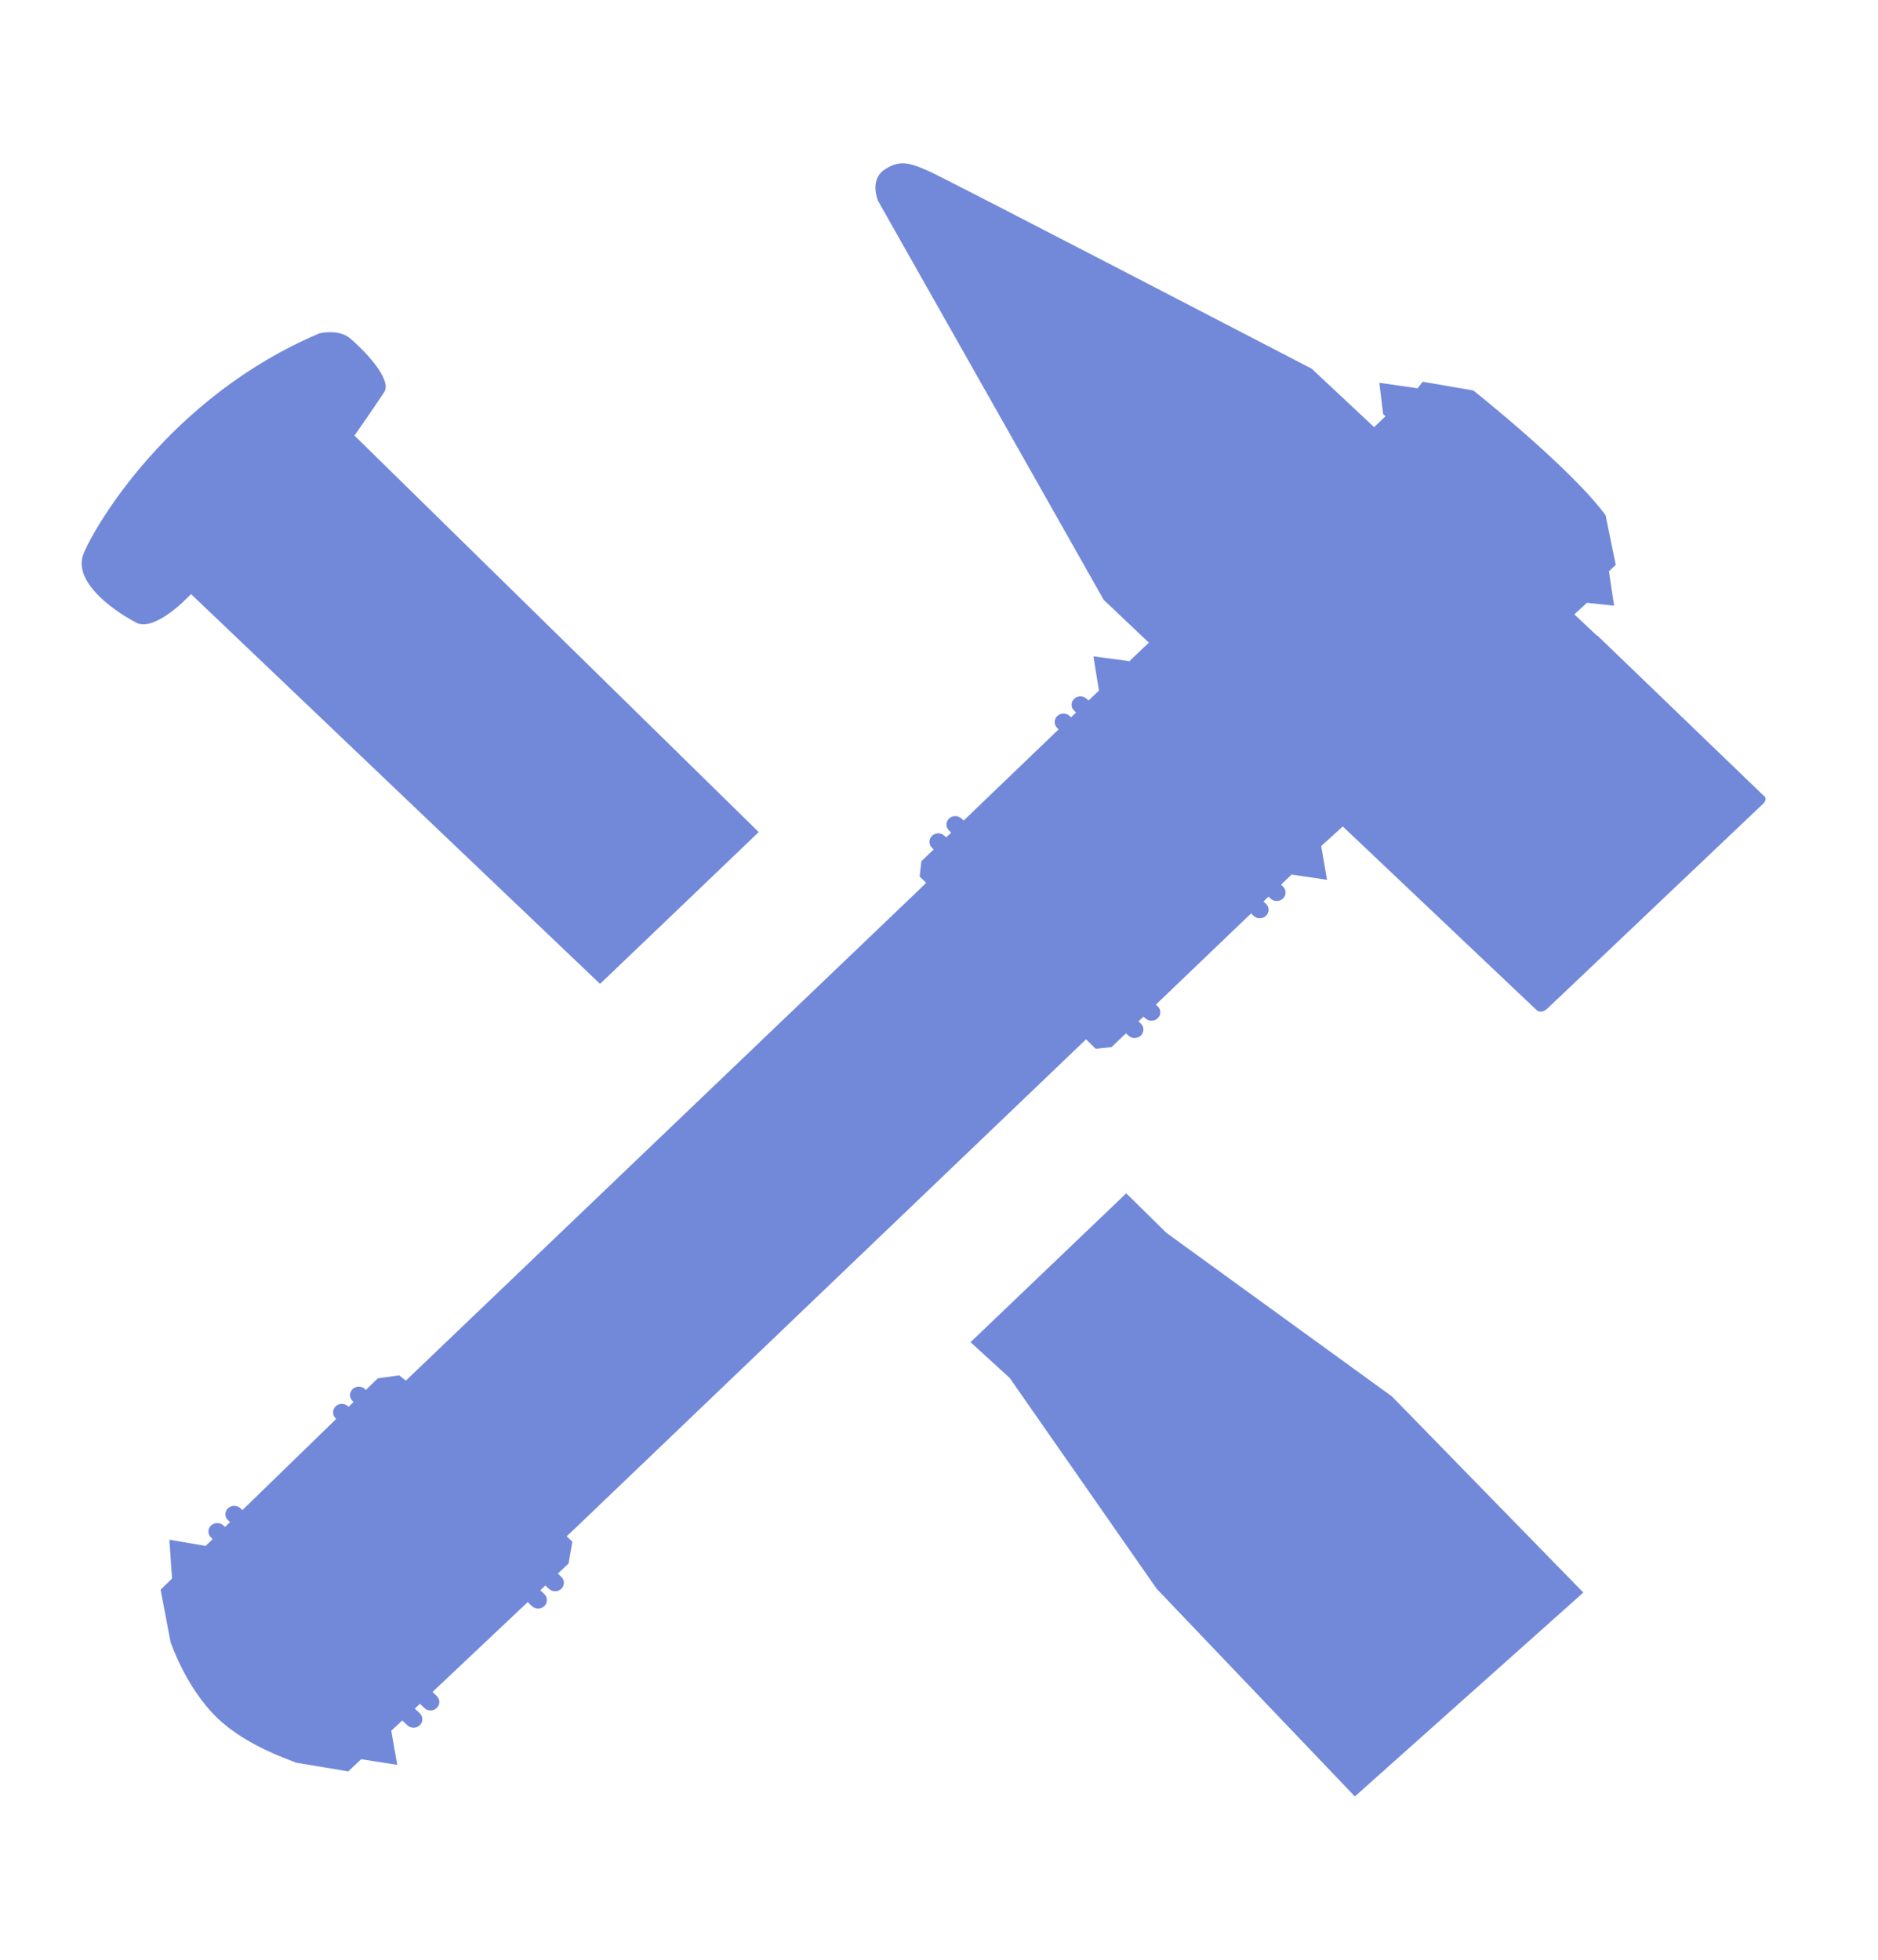 <svg width="23" height="24" viewBox="0 0 23 24" fill="none" xmlns="http://www.w3.org/2000/svg">
<path d="M4.347 5.326C4.347 5.326 4.6 4.964 4.705 4.803C4.811 4.643 4.433 4.263 4.287 4.143C4.141 4.023 3.91 4.083 3.91 4.083C2.069 4.863 1.147 6.465 1.022 6.785C0.896 7.106 1.342 7.455 1.671 7.626C1.822 7.705 2.063 7.53 2.211 7.401L2.261 7.352L2.339 7.277L2.34 7.276L7.349 12.049L8.034 11.394L9.292 10.19L4.34 5.333L4.347 5.326Z" fill="#7289DA"/>
<path d="M16.181 10.361L16.445 10.121L18.819 12.37C18.836 12.384 18.854 12.389 18.869 12.389C18.915 12.389 18.952 12.35 18.952 12.35C18.952 12.35 21.58 9.856 21.589 9.847C21.666 9.774 21.589 9.734 21.589 9.734L19.562 7.782L19.559 7.785L19.281 7.524L19.436 7.382L19.768 7.418L19.705 6.997L19.788 6.917L19.664 6.31C19.231 5.723 18.044 4.782 18.044 4.782L17.424 4.675L17.361 4.755L16.893 4.688L16.939 5.07L16.968 5.098L16.829 5.231L16.064 4.515C16.064 4.515 11.619 2.206 11.382 2.099C11.248 2.039 11.15 2 11.056 2C10.983 2 10.913 2.023 10.831 2.079C10.643 2.206 10.754 2.461 10.754 2.461L13.517 7.346L14.07 7.87L13.897 8.035L13.833 8.097L13.391 8.038L13.459 8.457L13.331 8.579L13.309 8.558C13.288 8.538 13.26 8.528 13.232 8.528C13.205 8.528 13.177 8.538 13.156 8.558C13.113 8.598 13.113 8.664 13.156 8.704L13.178 8.726L13.117 8.785L13.102 8.769C13.08 8.749 13.053 8.739 13.025 8.739C12.996 8.739 12.969 8.749 12.948 8.769C12.906 8.809 12.906 8.875 12.948 8.916L12.965 8.932L11.802 10.049L11.776 10.024C11.754 10.004 11.727 9.994 11.699 9.994C11.672 9.994 11.644 10.004 11.623 10.024C11.58 10.065 11.58 10.13 11.623 10.171L11.65 10.196L11.588 10.255L11.568 10.236C11.547 10.216 11.518 10.205 11.492 10.205C11.463 10.205 11.436 10.216 11.414 10.236C11.373 10.277 11.373 10.342 11.414 10.382L11.435 10.402L11.284 10.548L11.263 10.734L11.343 10.812L11.341 10.813L11.245 10.907L4.97 16.908L4.889 16.843L4.628 16.879L4.481 17.021L4.471 17.012C4.45 16.991 4.422 16.981 4.395 16.981C4.367 16.981 4.339 16.991 4.318 17.012C4.276 17.052 4.276 17.117 4.318 17.158L4.33 17.169L4.269 17.229L4.263 17.223C4.242 17.203 4.214 17.192 4.186 17.192C4.159 17.192 4.131 17.203 4.11 17.223C4.069 17.264 4.069 17.329 4.11 17.369L4.117 17.377L2.969 18.493L2.945 18.471C2.923 18.45 2.897 18.441 2.868 18.441C2.841 18.441 2.813 18.45 2.792 18.471C2.75 18.511 2.75 18.577 2.792 18.617L2.817 18.641L2.756 18.7L2.738 18.682C2.716 18.663 2.689 18.652 2.66 18.652C2.634 18.652 2.605 18.663 2.585 18.682C2.542 18.723 2.542 18.788 2.585 18.829L2.604 18.849L2.519 18.932L2.074 18.856L2.107 19.331L1.967 19.468L2.089 20.109C2.089 20.109 2.275 20.667 2.659 21.037C3.031 21.396 3.599 21.568 3.624 21.586L4.265 21.693L4.423 21.544L4.865 21.613L4.792 21.195L4.927 21.069L4.989 21.128C5.009 21.148 5.037 21.158 5.064 21.158C5.092 21.158 5.12 21.148 5.141 21.128C5.183 21.087 5.183 21.022 5.141 20.982L5.08 20.924L5.143 20.865L5.196 20.916C5.217 20.937 5.245 20.947 5.273 20.947C5.3 20.947 5.328 20.937 5.349 20.916C5.391 20.876 5.391 20.811 5.349 20.77L5.297 20.72L6.463 19.62L6.514 19.669C6.535 19.689 6.563 19.699 6.59 19.699C6.618 19.699 6.645 19.689 6.667 19.669C6.708 19.628 6.708 19.562 6.667 19.522L6.617 19.475L6.679 19.416L6.722 19.457C6.743 19.477 6.77 19.487 6.798 19.487C6.826 19.487 6.854 19.477 6.874 19.457C6.917 19.417 6.917 19.351 6.874 19.311L6.832 19.27L6.963 19.148L7.01 18.881L6.94 18.814L6.941 18.813L7.068 18.693L13.3 12.729L13.297 12.724L13.419 12.844L13.614 12.823L13.79 12.654L13.819 12.682C13.84 12.701 13.868 12.712 13.895 12.712C13.923 12.712 13.951 12.701 13.972 12.682C14.014 12.641 14.014 12.575 13.972 12.535L13.943 12.508L14.005 12.45L14.027 12.47C14.047 12.49 14.075 12.5 14.103 12.5C14.131 12.5 14.158 12.49 14.179 12.47C14.221 12.43 14.221 12.364 14.179 12.324L14.157 12.302L15.322 11.186L15.352 11.215C15.373 11.235 15.401 11.245 15.428 11.245C15.457 11.245 15.484 11.235 15.505 11.215C15.547 11.175 15.547 11.109 15.505 11.069L15.474 11.04L15.536 10.98L15.56 11.004C15.581 11.024 15.609 11.034 15.636 11.034C15.664 11.034 15.691 11.024 15.713 11.004C15.755 10.963 15.755 10.898 15.713 10.857L15.689 10.834L15.819 10.71L16.252 10.775L16.181 10.361Z" fill="#7289DA"/>
<path d="M17.047 17.101L14.285 15.098L13.793 14.614L11.886 16.437L12.366 16.875L14.166 19.457L16.593 22L19.391 19.503L17.047 17.101Z" fill="#7289DA"/>
</svg>
